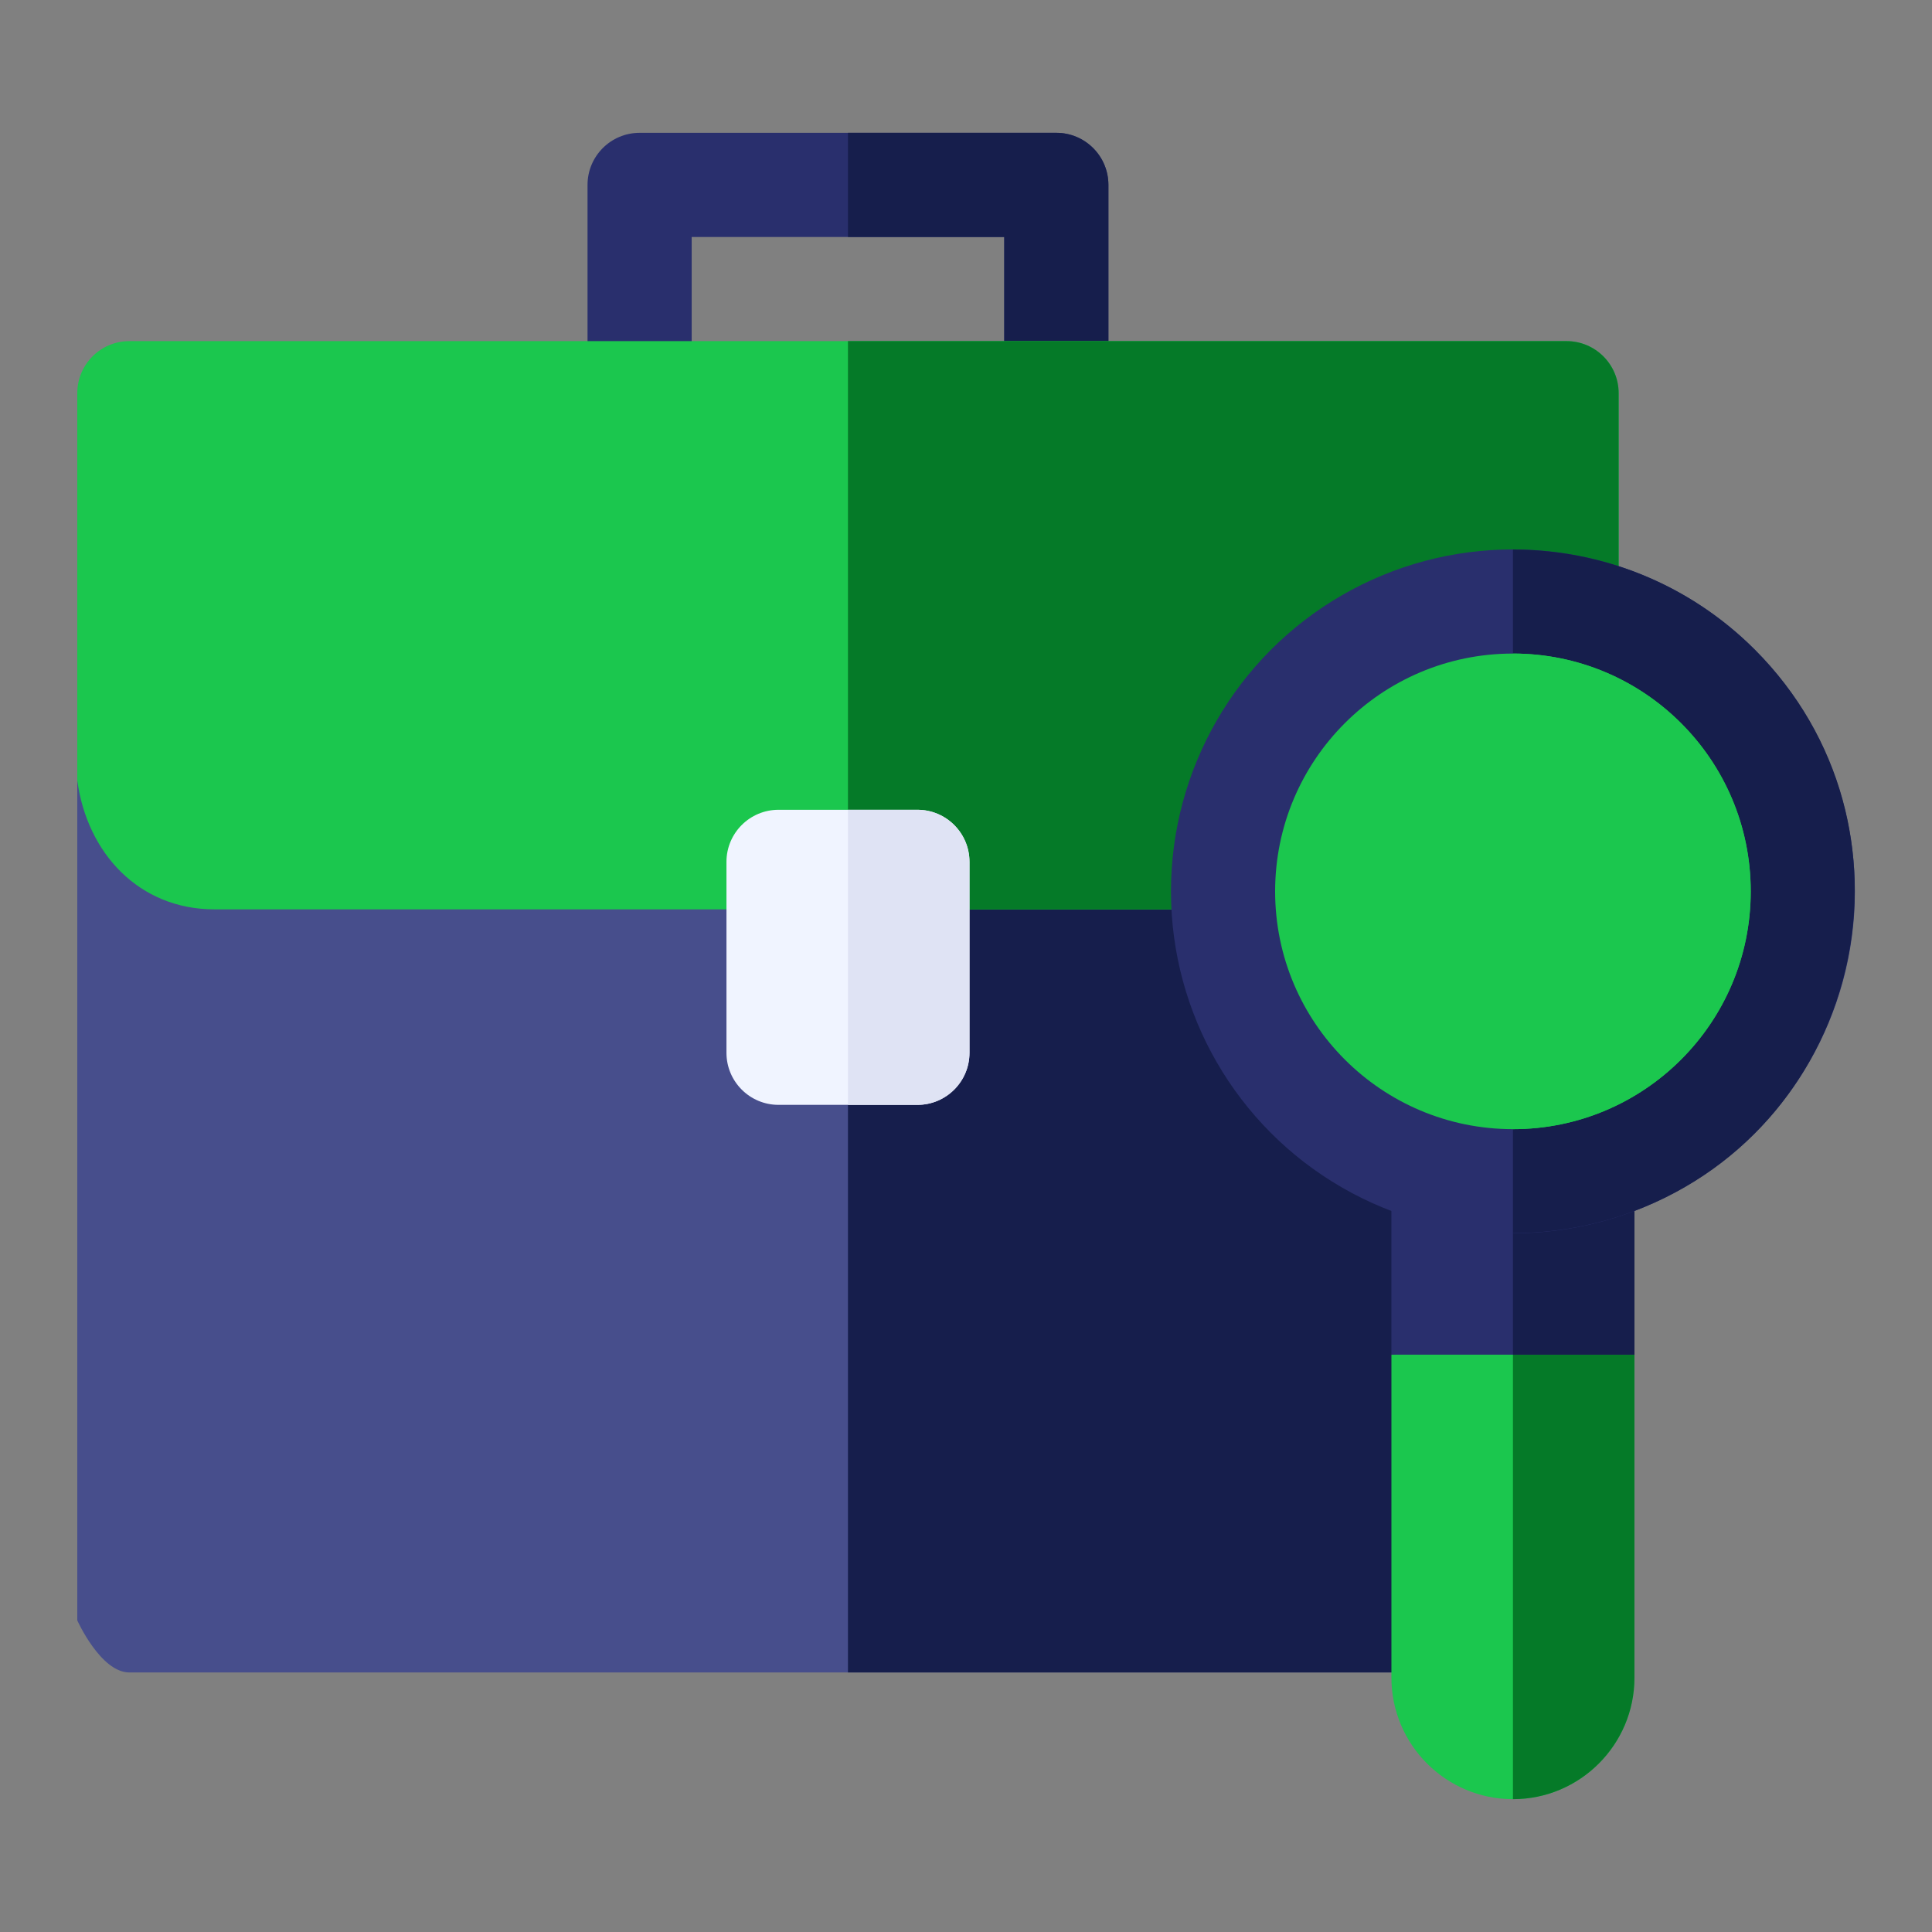 <?xml version="1.0"?>
<svg xmlns="http://www.w3.org/2000/svg" xmlns:xlink="http://www.w3.org/1999/xlink" xmlns:svgjs="http://svgjs.com/svgjs" version="1.1" width="512" height="512" x="0" y="0" viewBox="0 0 512.004 512.004" style="enable-background:new 0 0 512 512" xml:space="preserve" class=""><rect x="0" y="0" width="512.004" height="512.004" fill="#808080" stroke="none"/><g transform="matrix(0.92,0,0,0.92,20.482,20.48)"><g xmlns="http://www.w3.org/2000/svg"><path d="m297.02 31.002v50h-30v-35h-90.04v35h-30v-50c0-8.28 6.71-15 15-15h120.04c8.29 0 15 6.72 15 15z" fill="#292f6d" data-original="#292f6d" style="" class=""/><path d="m297.02 31.002v50h-30v-35h-45.02v-30h60.02c8.29 0 15 6.72 15 15z" fill="#161e4c" data-original="#161e4c" style="" class=""/><path d="m0 202.572v241.93s6.716 15 15 15h414c8.284 0 15-6.716 15-15v-241.929z" fill="#474e8c" data-original="#474e8c" style="" class=""/><path d="m444 202.572v241.93c0 8.28-6.72 15-15 15h-207v-256.93z" fill="#161e4c" data-original="#161e4c" style="" class=""/><path d="m39.531 239.689h361.938c21.737 0 39.69-16.158 42.531-37.116v-111.571c0-8.284-6.716-15-15-15h-414c-8.284 0-15 6.716-15 15v111.57c2.841 20.959 17.793 37.117 39.531 37.117z" fill="#1bc74e" data-original="#faca2c" style="" class=""/><path d="m444 91.002v111.57c-2.84 20.96-20.79 37.12-42.53 37.12h-179.47v-163.69h207c8.28 0 15 6.72 15 15z" fill="#057a28" data-original="#ffa100" style="" class=""/><path d="m242 211.002h-40c-8.284 0-15 6.716-15 15v55c0 8.284 6.716 15 15 15h40c8.284 0 15-6.716 15-15v-55c0-8.284-6.716-15-15-15z" fill="#f0f4ff" data-original="#f0f4ff" style="" class=""/><path d="m257 226.002v55c0 8.28-6.72 15-15 15h-20v-85h20c8.28 0 15 6.72 15 15z" fill="#dfe3f4" data-original="#dfe3f4" style=""/><path d="m378.546 367.96v93.042c0 19.299 15.701 35 35 35s35-15.701 35-35v-93.042l-35-5z" fill="#1bc74e" data-original="#faca2c" style="" class=""/><path d="m448.55 367.962v93.04c0 19.3-15.7 35-35 35v-133.04z" fill="#057a28" data-original="#ffa100" style="" class=""/><path d="m448.546 321.903c-22.646 8.065-47.338 8.07-70 0v46.057h70z" fill="#292f6d" data-original="#292f6d" style="" class=""/><path d="m448.55 321.902v46.06h-35v-40.01c11.84 0 23.67-2.01 35-6.05z" fill="#161e4c" data-original="#161e4c" style="" class=""/><circle cx="413.546" cy="234.502" fill="#292f6d" r="98.5" data-original="#292f6d" style="" class=""/><path d="m448.55 326.562c-11.25 4.26-23.13 6.39-35 6.39v-196.91c25.22 0 50.45 9.6 69.65 28.81 50.631 50.631 31.673 136.629-34.65 161.71z" fill="#161e4c" data-original="#161e4c" style="" class=""/><circle cx="413.546" cy="234.502" fill="#1bc74e" r="68.5" data-original="#b7b5f3" style="" class=""/><path d="m482.05 234.502c0 37.86-30.64 68.5-68.5 68.5v-137c37.86 0 68.5 30.64 68.5 68.5z" fill="#1bc74e" data-original="#7c79eb" style="" class=""/></g></g></svg>
